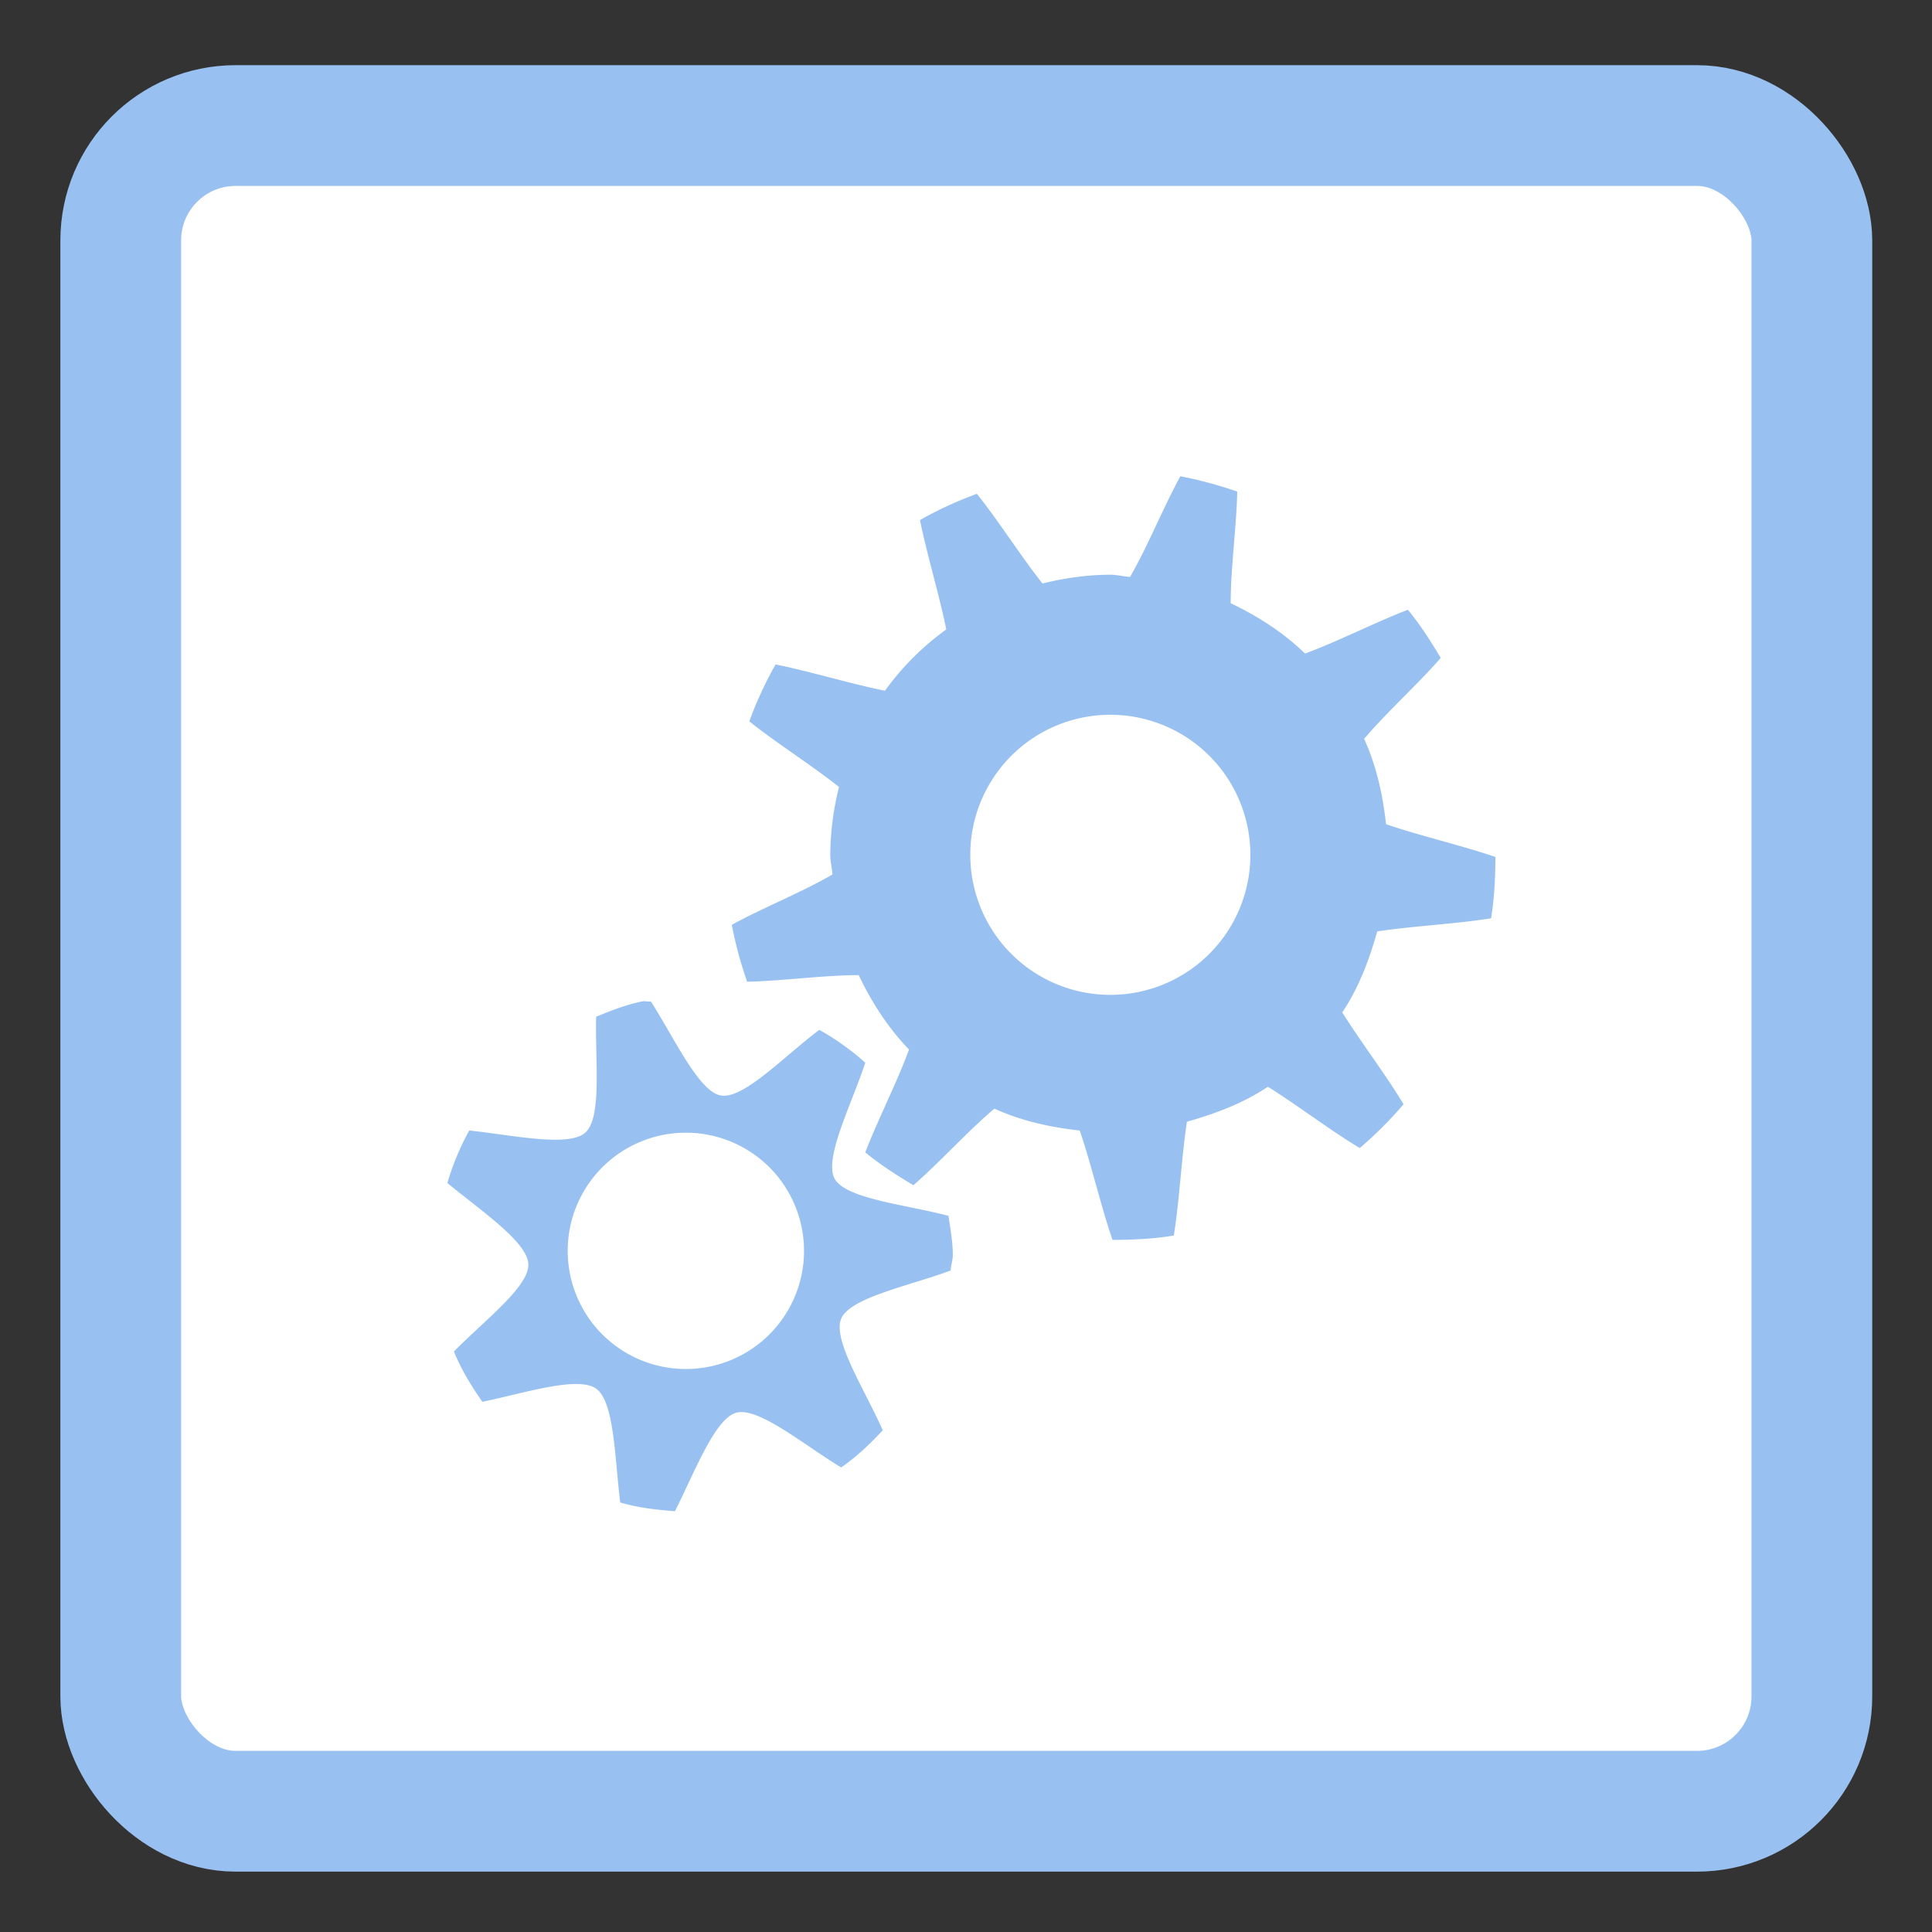 <svg xmlns="http://www.w3.org/2000/svg" width="64" height="64" version="1.0"><rect width="100%" height="100%" fill="#333333" stroke="none"/><defs><linearGradient id="a"><stop offset="0" stop-color="#d5d3cf"/><stop offset="1" stop-color="#f6f5f4"/></linearGradient><linearGradient id="b"><stop offset="0" stop-color="#d5d3cf"/><stop offset="1" stop-color="#949390"/></linearGradient><linearGradient id="c"><stop offset="0" stop-color="#9a9996"/><stop offset="1" stop-color="#77767b"/></linearGradient></defs><g color="#000" transform="translate(0 -236)"><rect ry="3.804" rx="3.804" y="240.159" x="4" height="55.841" width="56.02" style="marker:none" overflow="visible" fill="#fff" stroke="#98c1f1" stroke-width="4"/><path style="isolation:auto;mix-blend-mode:normal;solid-color:#000;solid-opacity:1;marker:none" overflow="visible" fill="none" d="M4.251 239.04h57.102v57.102H4.251z"/><path d="M39.1 251.778c-.556 1.01-1.084 2.333-1.666 3.334-.218-.017-.431-.073-.653-.073-.77 0-1.53.113-2.246.29-.708-.887-1.462-2.083-2.175-2.971-.66.243-1.28.525-1.884.87.222 1.119.642 2.484.87 3.623a8.945 8.945 0 00-2.03 2.03c-1.14-.228-2.505-.647-3.624-.87a12.479 12.479 0 00-.87 1.885c.889.712 2.084 1.467 2.972 2.174a9.401 9.401 0 00-.29 2.247c0 .221.057.435.072.652-1.001.583-2.324 1.11-3.334 1.667.12.638.298 1.285.508 1.885 1.14-.022 2.55-.22 3.696-.218.434.91.976 1.749 1.667 2.465-.399 1.085-1.04 2.34-1.45 3.406.494.408 1.043.757 1.595 1.088.856-.743 1.799-1.79 2.682-2.537.877.4 1.829.615 2.827.725.381 1.105.705 2.523 1.087 3.624.7-.005 1.36-.033 2.03-.145.186-1.144.255-2.595.434-3.77.951-.27 1.882-.619 2.682-1.159.984.613 2.085 1.459 3.044 2.03.52-.443 1.008-.931 1.45-1.45-.571-.96-1.416-2.06-2.03-3.044.54-.8.889-1.73 1.16-2.682 1.175-.179 2.626-.248 3.769-.435.112-.668.141-1.33.145-2.03-1.1-.38-2.518-.705-3.624-1.087-.11-.997-.325-1.95-.725-2.826.748-.884 1.795-1.826 2.537-2.682-.33-.552-.68-1.1-1.087-1.595-1.068.41-2.322 1.05-3.407 1.45-.716-.692-1.556-1.233-2.464-1.667-.002-1.146.195-2.557.217-3.697-.6-.21-1.247-.388-1.884-.507zm-2.319 7.9a4.639 4.639 0 110 9.278 4.639 4.639 0 010-9.278z" style="marker:none" overflow="visible" fill="#98c1f1"/><path d="M21.27 269.173c-.533.11-1.029.304-1.522.508-.038 1.448.202 3.344-.362 3.841-.554.489-2.408.08-3.841-.073a8.412 8.412 0 00-.725 1.74c1.109.918 2.645 1.946 2.682 2.682.037.745-1.453 1.867-2.465 2.899.24.598.58 1.145.942 1.667 1.411-.293 3.17-.866 3.77-.435.61.44.615 2.332.797 3.769.579.174 1.188.242 1.812.29.652-1.286 1.316-3.061 2.03-3.262.732-.205 2.234 1.063 3.478 1.812.508-.351.958-.781 1.377-1.232-.588-1.327-1.672-2.996-1.377-3.696.296-.701 2.263-1.09 3.624-1.595.01-.17.073-.334.073-.507 0-.444-.08-.88-.145-1.305-1.406-.373-3.403-.56-3.77-1.232-.363-.668.562-2.462 1.016-3.841a8.553 8.553 0 00-1.523-1.088c-1.161.87-2.514 2.307-3.261 2.175-.735-.13-1.538-1.901-2.32-3.117-.093.017-.197-.02-.29 0zm1.45 4.349a3.914 3.914 0 110 7.828 3.914 3.914 0 010-7.828z" style="marker:none" overflow="visible" fill="#98c1f1"/></g></svg>